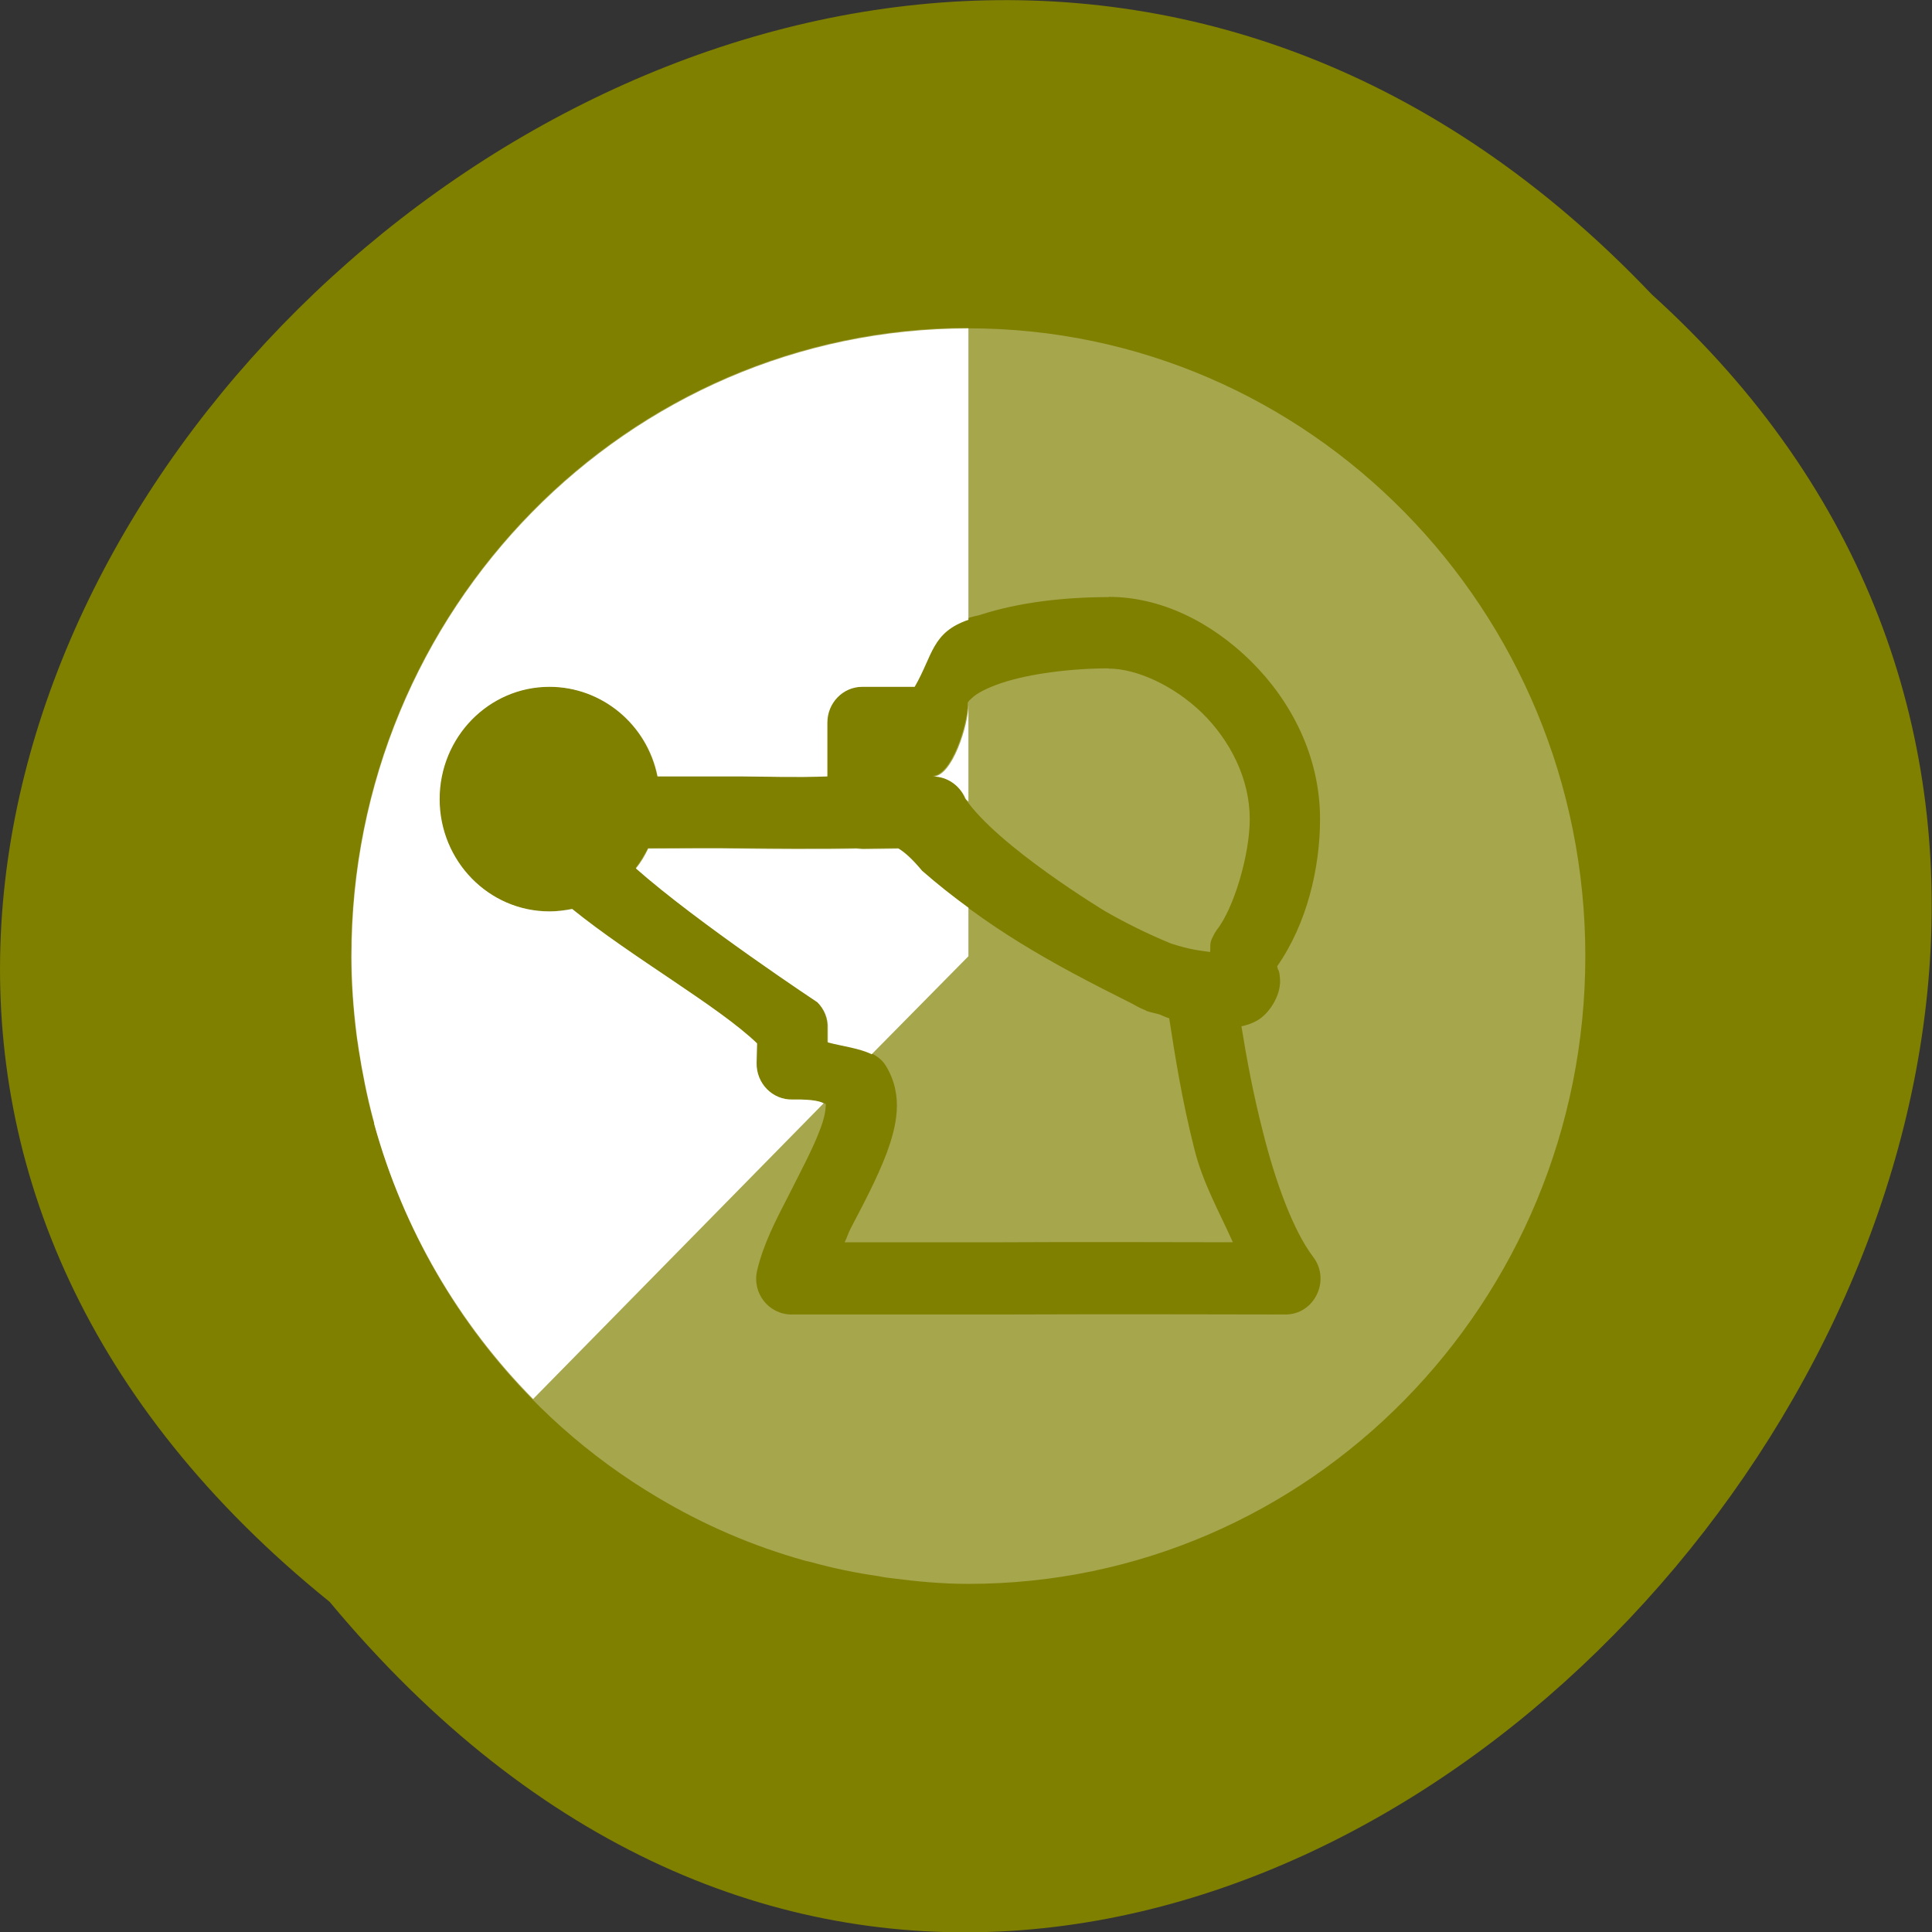 <svg xmlns="http://www.w3.org/2000/svg" viewBox="0 0 16 16"><rect x="0" y="0" width="16" height="16" fill="#333333" stroke="none"/><path d="m 2.73 13.266 c -8.117 -6.555 3.766 -18.383 10.949 -10.828 c 7.199 6.504 -4.04 19.13 -10.949 10.828" fill="#7f7f00"/><g fill="#fff"><path d="m 8.02 2.719 c 2.82 0 5.109 2.328 5.109 5.199 c 0 2.871 -2.289 5.199 -5.109 5.199 c -0.219 0 -0.43 -0.02 -0.637 -0.047 c -0.035 -0.004 -0.066 -0.008 -0.102 -0.016 c -0.191 -0.027 -0.379 -0.066 -0.563 -0.117 c -0.016 -0.004 -0.035 -0.008 -0.051 -0.012 c -0.434 -0.121 -0.84 -0.297 -1.219 -0.523 c -1.137 -0.672 -1.988 -1.777 -2.348 -3.094 c -0.004 -0.012 -0.008 -0.027 -0.012 -0.039 c -0.051 -0.191 -0.09 -0.391 -0.121 -0.59 c -0.004 -0.035 -0.012 -0.074 -0.016 -0.109 c -0.027 -0.215 -0.043 -0.434 -0.043 -0.652 c 0 -2.875 2.285 -5.203 5.109 -5.203 m 1.168 2.23 c -0.352 0 -0.738 0.039 -1.07 0.148 c -0.43 0.094 -0.371 0.301 -0.543 0.594 h -0.434 c -0.16 0 -0.289 0.133 -0.289 0.297 v 0.445 c -0.121 0.004 -0.188 0.008 -0.703 0 c -0.148 0 -0.445 0 -0.703 0 c -0.086 -0.43 -0.461 -0.742 -0.895 -0.742 c -0.504 0 -0.91 0.418 -0.91 0.93 c 0 0.512 0.406 0.93 0.91 0.93 c 0.063 0 0.125 -0.008 0.188 -0.02 c 0.496 0.402 1.211 0.805 1.531 1.113 l -0.004 0.16 c -0.004 0.172 0.133 0.309 0.297 0.305 c 0.262 -0.004 0.293 0.055 0.281 0.039 c -0.008 -0.016 0.012 0.051 -0.047 0.203 c -0.055 0.152 -0.16 0.348 -0.262 0.551 c -0.105 0.203 -0.211 0.406 -0.262 0.625 c -0.043 0.188 0.098 0.363 0.285 0.363 h 1.75 c 0.004 0 0.004 0 0.004 0 c 0.773 -0.004 2.332 0 2.332 0 c 0.242 0.004 0.383 -0.281 0.234 -0.477 c -0.164 -0.215 -0.313 -0.621 -0.418 -1.043 c -0.078 -0.305 -0.133 -0.598 -0.176 -0.867 c 0.039 -0.008 0.082 -0.02 0.129 -0.047 c 0.094 -0.051 0.195 -0.199 0.191 -0.332 c -0.004 -0.086 -0.016 -0.086 -0.02 -0.098 c 0 -0.012 -0.004 -0.016 -0.004 -0.02 c 0.246 -0.352 0.355 -0.813 0.355 -1.219 c 0 -0.523 -0.242 -0.98 -0.57 -1.305 c -0.332 -0.328 -0.75 -0.535 -1.18 -0.535 m 0 0.594 c 0.227 0 0.535 0.137 0.773 0.367 c 0.234 0.23 0.395 0.547 0.395 0.879 c 0 0.297 -0.133 0.742 -0.273 0.918 c -0.016 0.023 -0.031 0.051 -0.043 0.078 c -0.016 0.039 -0.008 0.066 -0.012 0.105 c -0.082 -0.012 -0.156 -0.016 -0.324 -0.07 c -0.199 -0.082 -0.379 -0.172 -0.543 -0.266 c 0 0 -0.895 -0.539 -1.164 -0.938 c -0.047 -0.113 -0.152 -0.184 -0.27 -0.184 c 0.16 0 0.293 -0.43 0.293 -0.594 c 0 -0.016 -0.004 -0.016 0.035 -0.051 c 0.039 -0.039 0.129 -0.086 0.246 -0.125 c 0.234 -0.078 0.582 -0.121 0.887 -0.121 m -2.094 1.488 c 0.016 0 0.035 0.004 0.051 0.004 l 0.297 -0.004 c 0.051 0.031 0.117 0.086 0.195 0.184 c 0.551 0.48 1.059 0.762 1.723 1.094 c 0.047 0.023 0.082 0.047 0.133 0.066 c 0.004 0.004 0.012 0.008 0.016 0.008 c 0.039 0.012 0.066 0.016 0.102 0.027 c 0.016 0.008 0.063 0.027 0.078 0.031 c 0.047 0.305 0.105 0.676 0.207 1.078 c 0.07 0.285 0.207 0.523 0.32 0.777 c -0.402 0 -1.27 -0.004 -1.906 0 h -1.309 c 0.023 -0.047 0.027 -0.07 0.051 -0.117 c 0.102 -0.195 0.215 -0.406 0.297 -0.621 c 0.078 -0.215 0.145 -0.469 -0.004 -0.719 c -0.09 -0.152 -0.305 -0.156 -0.488 -0.203 v -0.113 c 0.004 -0.082 -0.027 -0.16 -0.086 -0.219 c 0 0 -0.992 -0.656 -1.5 -1.109 c 0.039 -0.051 0.07 -0.105 0.102 -0.164 c 0.176 0 0.574 -0.004 0.773 0 c 0.688 0.008 0.918 0 0.949 0" fill-opacity="0.302"/><path d="m 8.02 2.719 v 2.414 c -0.305 0.105 -0.293 0.293 -0.445 0.555 h -0.434 c -0.16 0 -0.289 0.133 -0.289 0.297 v 0.445 c -0.121 0.004 -0.188 0.008 -0.703 0 c -0.148 0 -0.445 0 -0.703 0 c -0.086 -0.43 -0.461 -0.742 -0.895 -0.742 c -0.504 0 -0.91 0.418 -0.91 0.93 c 0 0.512 0.406 0.93 0.91 0.93 c 0.063 0 0.125 -0.008 0.188 -0.02 c 0.496 0.402 1.211 0.805 1.531 1.113 l -0.004 0.16 c -0.004 0.172 0.133 0.309 0.297 0.305 c 0.184 -0.004 0.238 0.02 0.258 0.031 l -2.406 2.449 c -0.613 -0.621 -1.074 -1.402 -1.316 -2.277 c 0 -0.012 -0.004 -0.027 -0.008 -0.039 c -0.051 -0.191 -0.09 -0.387 -0.121 -0.586 c -0.004 -0.039 -0.012 -0.074 -0.016 -0.113 c -0.027 -0.215 -0.043 -0.43 -0.043 -0.652 c 0 -2.871 2.285 -5.199 5.109 -5.199 m 0 3.117 v 0.801 c -0.008 -0.008 -0.02 -0.016 -0.023 -0.023 c -0.047 -0.109 -0.152 -0.184 -0.27 -0.184 c 0.16 0 0.293 -0.43 0.293 -0.594 m -0.926 1.191 c 0.016 0 0.035 0.004 0.051 0.004 l 0.297 -0.004 c 0.051 0.031 0.113 0.086 0.195 0.184 c 0.129 0.113 0.254 0.211 0.383 0.305 v 0.402 l -0.801 0.812 c -0.105 -0.051 -0.242 -0.066 -0.363 -0.098 v -0.113 c 0.004 -0.082 -0.027 -0.16 -0.086 -0.219 c 0 0 -0.996 -0.66 -1.504 -1.109 c 0.043 -0.051 0.074 -0.105 0.102 -0.164 c 0.18 0 0.574 -0.004 0.773 0 c 0.691 0.008 0.922 0 0.953 0"/></g></svg>